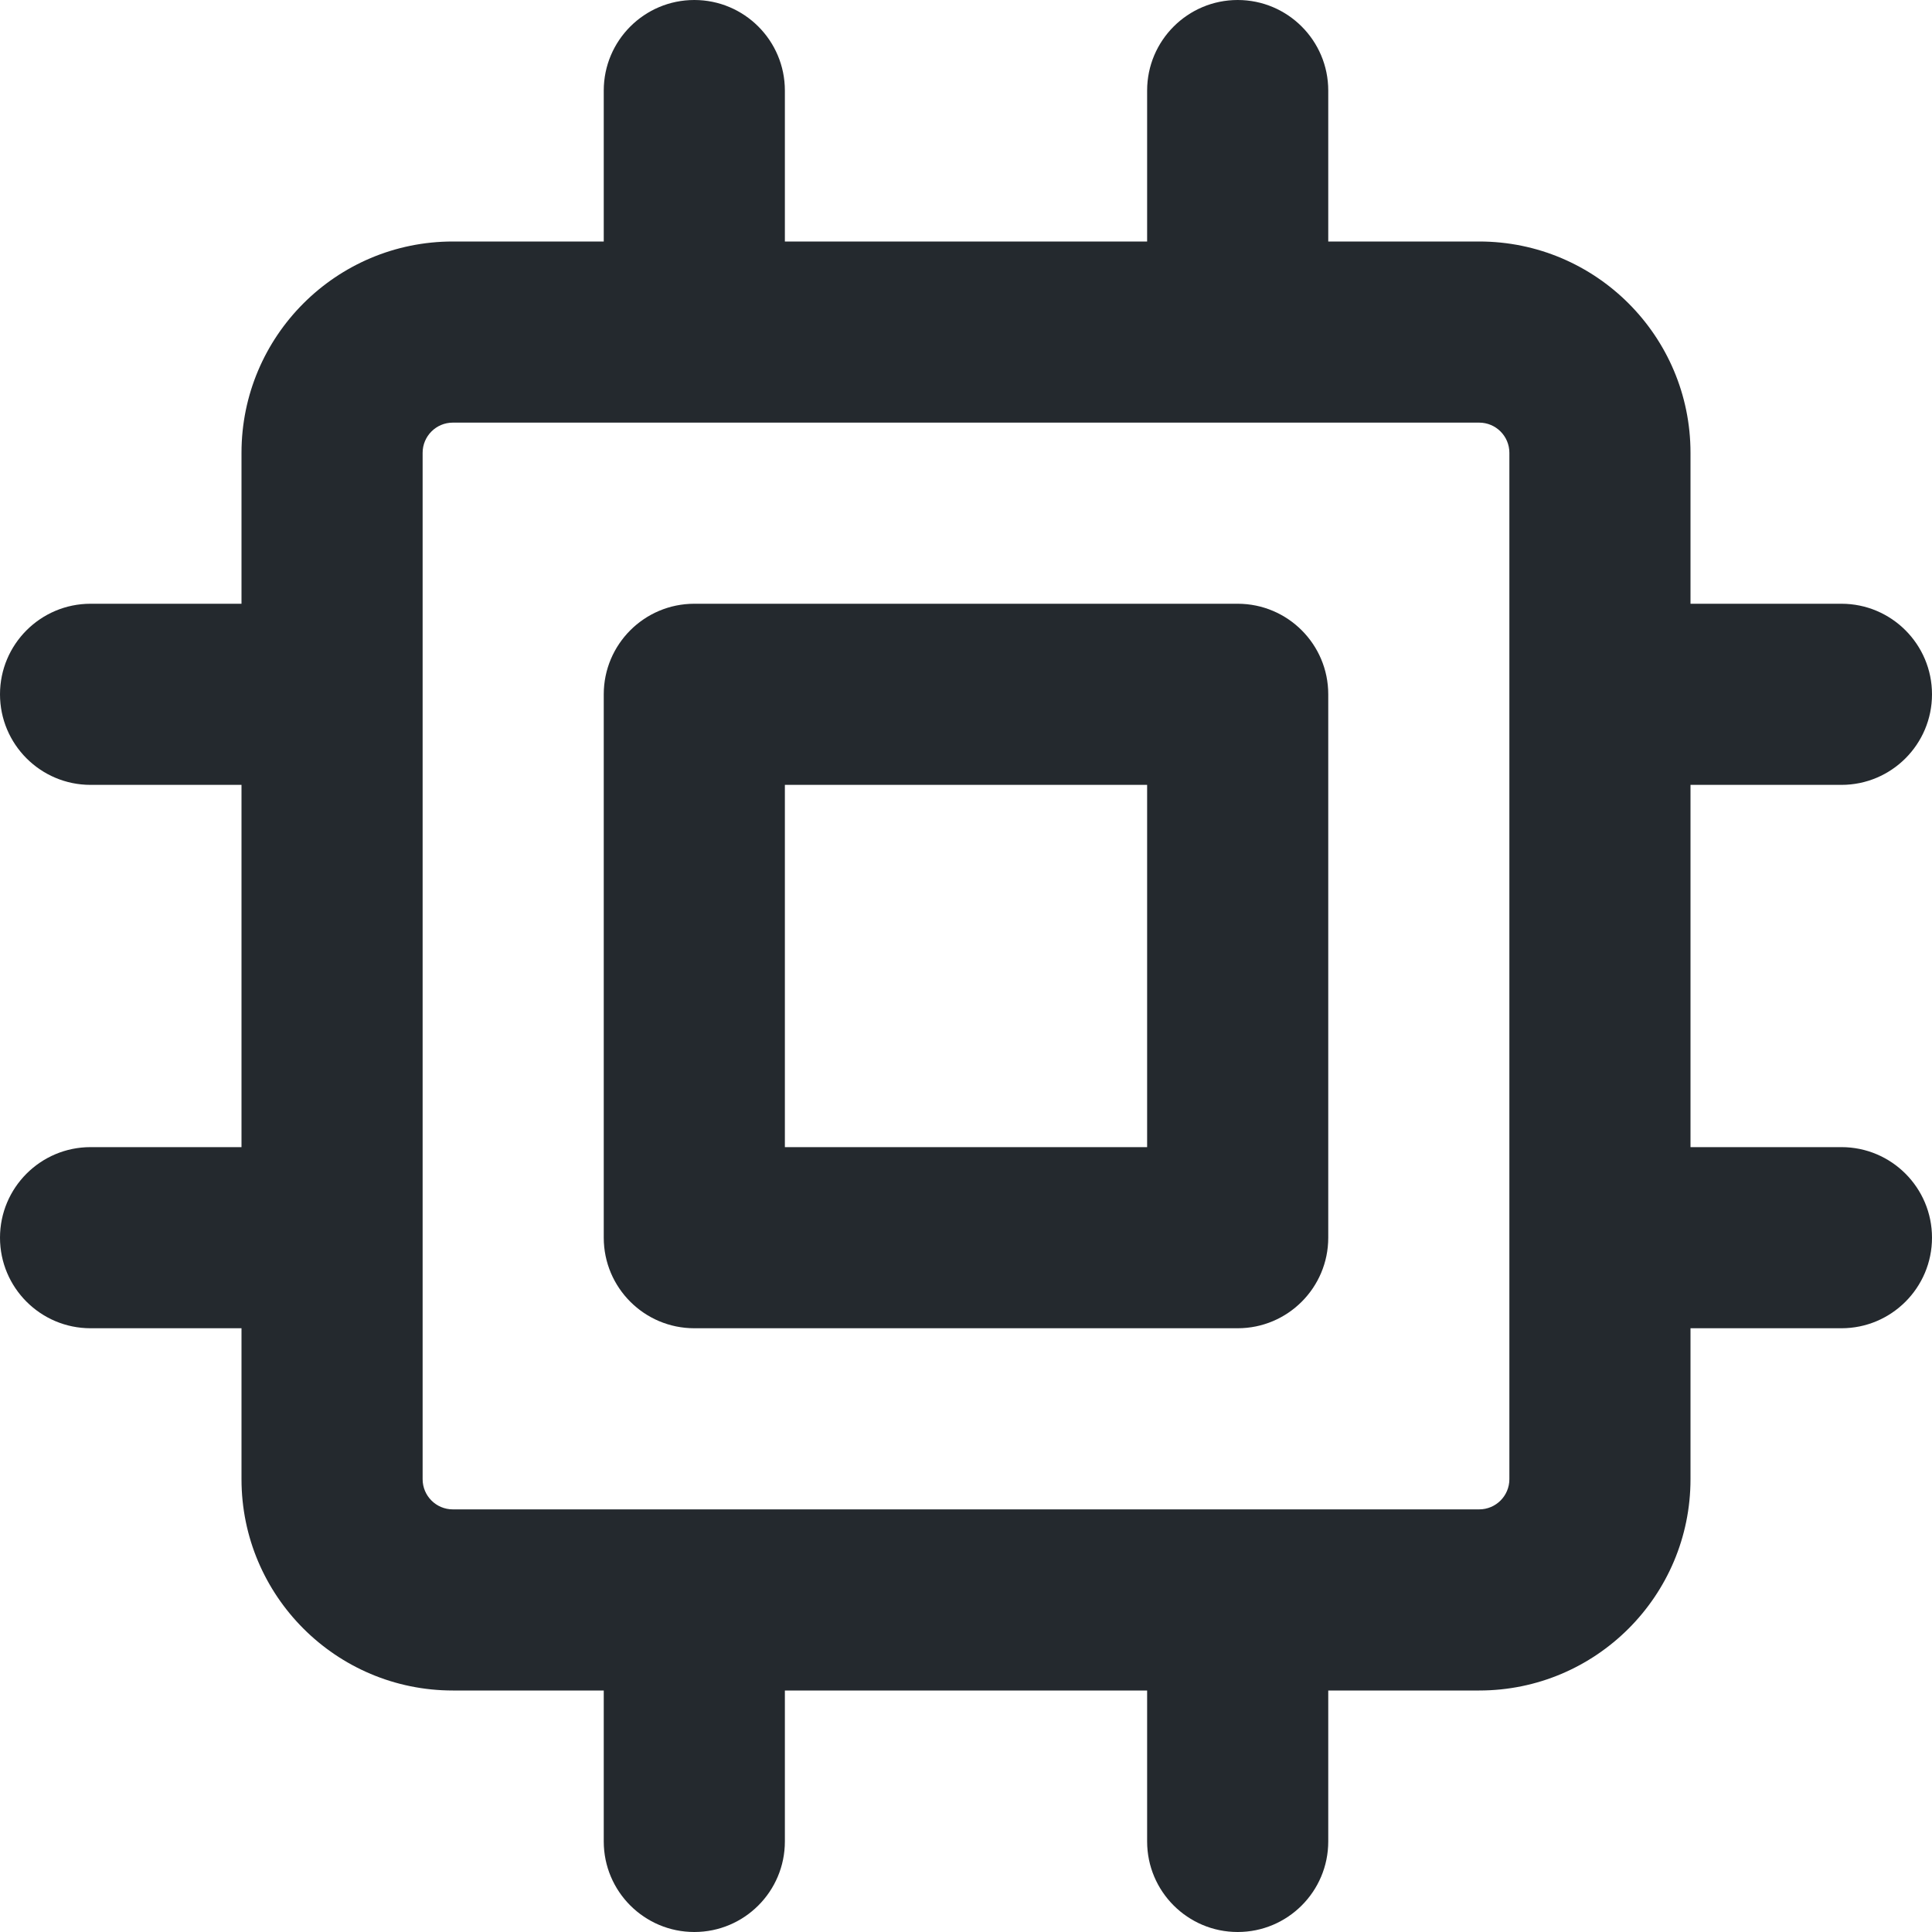 <svg width="16" height="16" viewBox="0 0 16 16" fill="none" xmlns="http://www.w3.org/2000/svg">
<path fill-rule="evenodd" clip-rule="evenodd" d="M6.5 0.75C6.5 0.336 6.164 0 5.75 0C5.336 0 5 0.336 5 0.75V2H3.75C2.784 2 2 2.784 2 3.75V5H0.75C0.336 5 0 5.336 0 5.75C0 6.164 0.336 6.5 0.75 6.5H2V9.5H0.75C0.336 9.5 0 9.836 0 10.25C0 10.664 0.336 11 0.75 11H2V12.25C2 13.216 2.784 14 3.75 14H5V15.25C5 15.664 5.336 16 5.75 16C6.164 16 6.5 15.664 6.5 15.25V14H9.5V15.25C9.5 15.664 9.836 16 10.25 16C10.664 16 11 15.664 11 15.25V14H12.25C13.216 14 14 13.216 14 12.25V11H15.25C15.664 11 16 10.664 16 10.25C16 9.836 15.664 9.5 15.25 9.5H14V6.5H15.25C15.664 6.5 16 6.164 16 5.75C16 5.336 15.664 5 15.25 5H14V3.75C14 2.784 13.216 2 12.25 2H11V0.75C11 0.336 10.664 0 10.25 0C9.836 0 9.5 0.336 9.5 0.75V2H6.5V0.75ZM12.25 12.5H10.25H5.75H3.75C3.612 12.5 3.5 12.388 3.5 12.25V10.25V5.75V3.75C3.5 3.612 3.612 3.5 3.75 3.5H5.75H10.25H12.25C12.388 3.5 12.5 3.612 12.5 3.75V5.75V10.25V12.25C12.5 12.388 12.388 12.5 12.25 12.5ZM5.75 5C5.336 5 5 5.336 5 5.75V10.25C5 10.664 5.336 11 5.75 11H10.25C10.664 11 11 10.664 11 10.25V5.75C11 5.336 10.664 5 10.25 5H5.75ZM6.5 9.5V6.5H9.5V9.5H6.5Z" fill="#24292E"/>
</svg>
